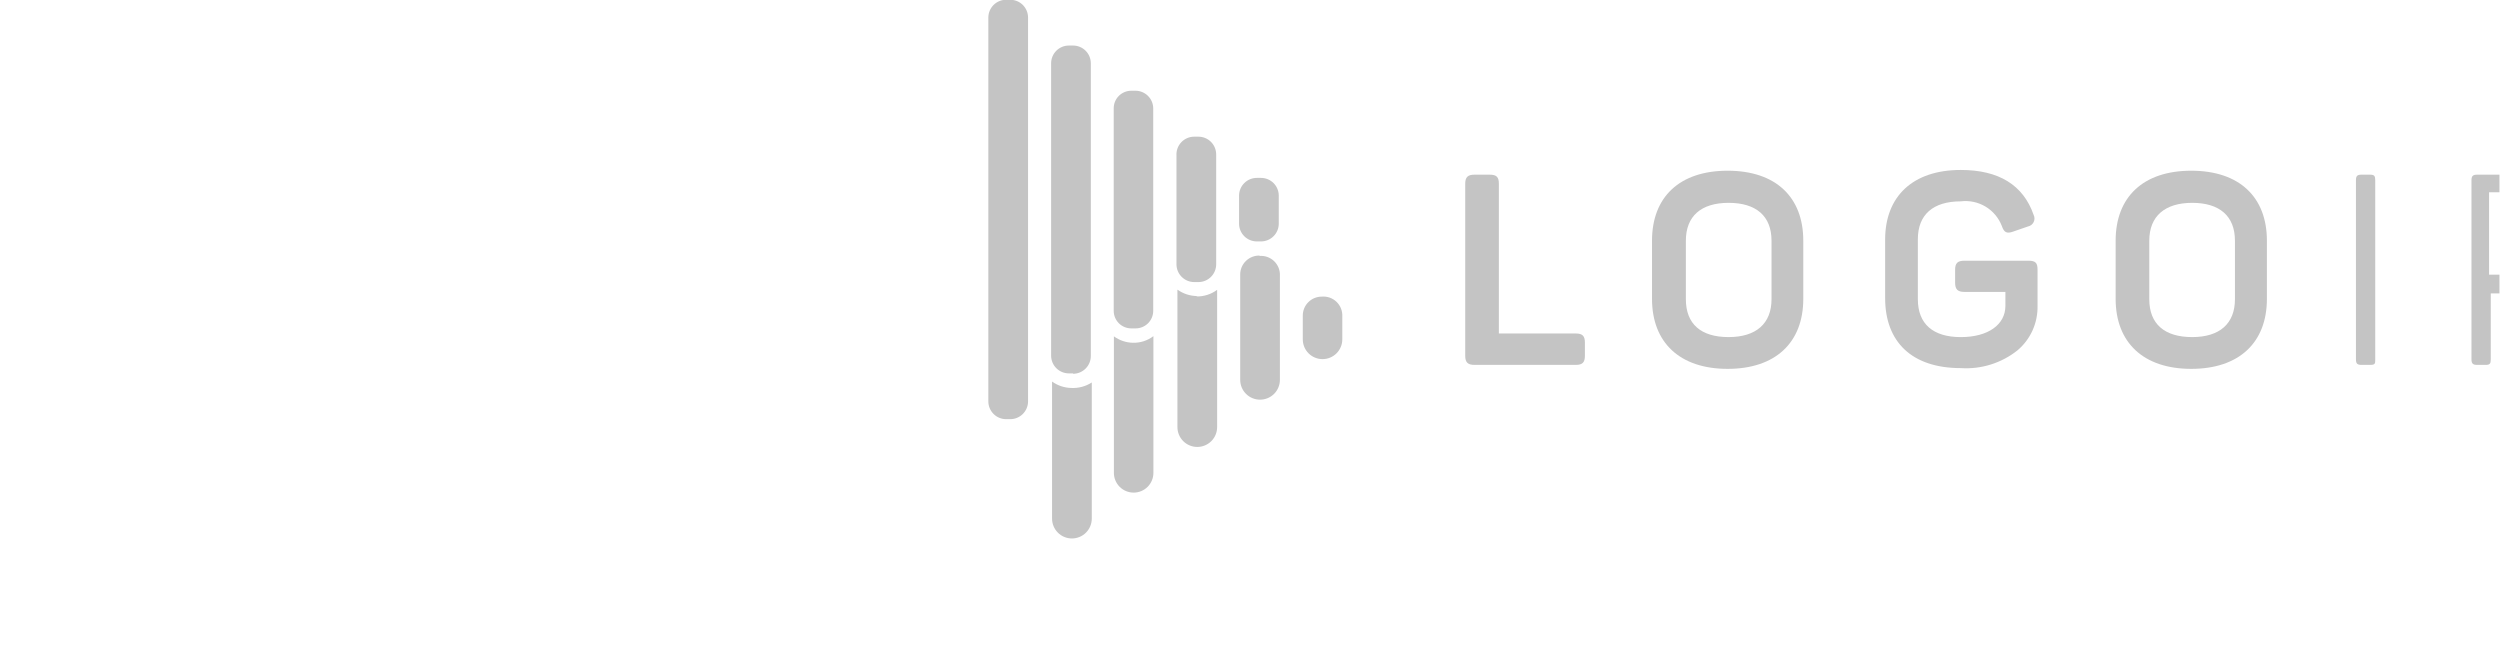 <svg width="176" height="47" viewBox="0 0 176 47" fill="none" xmlns="http://www.w3.org/2000/svg">
<g clip-path="url(#clip0_1_836)">
<path d="M104.881 12.297C105.36 12.297 105.52 12.47 105.52 12.936V23.478H110.938C111.404 23.478 111.577 23.651 111.577 24.117V25.049C111.577 25.515 111.404 25.688 110.938 25.688H103.803C103.337 25.688 103.151 25.515 103.151 25.049V12.936C103.151 12.47 103.337 12.297 103.803 12.297H104.881Z" fill="#C4C4C4"/>
<path d="M116.302 16.943C116.302 13.868 118.245 12.018 121.626 12.018C125.007 12.018 126.951 13.868 126.951 16.943V21.043C126.951 24.117 124.994 25.968 121.626 25.968C118.259 25.968 116.302 24.117 116.302 21.043V16.943ZM124.715 16.943C124.715 15.212 123.636 14.28 121.693 14.28C119.75 14.28 118.685 15.226 118.685 16.943V21.069C118.685 22.813 119.75 23.731 121.693 23.731C123.636 23.731 124.715 22.773 124.715 21.069V16.943Z" fill="#C4C4C4"/>
<path d="M142.804 18.354C143.323 18.354 143.443 18.527 143.443 18.993V21.522C143.457 22.118 143.338 22.709 143.094 23.253C142.85 23.797 142.487 24.279 142.032 24.664C140.903 25.563 139.479 26.009 138.039 25.915C134.591 25.915 132.714 24.065 132.714 20.99V16.863C132.714 13.828 134.658 11.965 138.039 11.965C140.701 11.965 142.432 13.016 143.164 15.12C143.205 15.199 143.227 15.286 143.228 15.375C143.229 15.464 143.21 15.552 143.171 15.632C143.132 15.712 143.075 15.782 143.005 15.837C142.934 15.891 142.852 15.928 142.764 15.945L141.726 16.304C141.274 16.464 141.087 16.371 140.927 15.905C140.707 15.336 140.303 14.857 139.78 14.544C139.257 14.231 138.644 14.101 138.039 14.175C136.082 14.175 135.017 15.12 135.017 16.837V21.07C135.017 22.813 136.096 23.732 138.039 23.732C139.982 23.732 141.18 22.84 141.18 21.536V20.55H138.292C137.813 20.55 137.64 20.364 137.64 19.898V18.993C137.64 18.527 137.813 18.354 138.292 18.354H142.804Z" fill="#C4C4C4"/>
<path d="M148.941 16.943C148.941 13.868 150.884 12.018 154.265 12.018C157.646 12.018 159.59 13.868 159.59 16.943V21.043C159.59 24.117 157.633 25.968 154.265 25.968C150.898 25.968 148.941 24.117 148.941 21.043V16.943ZM157.34 16.943C157.34 15.212 156.262 14.28 154.332 14.28C152.402 14.28 151.31 15.226 151.31 16.943V21.069C151.31 22.813 152.388 23.731 154.332 23.731C156.275 23.731 157.34 22.773 157.34 21.069V16.943Z" fill="#C4C4C4"/>
<path d="M165.859 12.683C165.859 12.39 165.952 12.297 166.245 12.297H166.858C167.15 12.297 167.217 12.39 167.217 12.683V25.302C167.217 25.595 167.217 25.688 166.858 25.688H166.245C165.952 25.688 165.859 25.595 165.859 25.302V12.683Z" fill="#C4C4C4"/>
<path d="M179.343 12.297C180.452 12.297 181.515 12.737 182.299 13.521C183.083 14.305 183.523 15.368 183.523 16.477C183.523 17.585 183.083 18.648 182.299 19.432C181.515 20.216 180.452 20.656 179.343 20.656H175.35V25.302C175.35 25.595 175.283 25.688 175.004 25.688H174.378C174.099 25.688 173.992 25.595 173.992 25.302V12.683C173.992 12.39 174.099 12.297 174.378 12.297H179.343ZM179.224 19.338C179.605 19.338 179.982 19.263 180.334 19.118C180.686 18.972 181.006 18.758 181.276 18.489C181.545 18.219 181.759 17.899 181.905 17.547C182.05 17.195 182.125 16.818 182.125 16.437C182.125 16.055 182.05 15.678 181.905 15.326C181.759 14.974 181.545 14.654 181.276 14.385C181.006 14.115 180.686 13.902 180.334 13.756C179.982 13.61 179.605 13.535 179.224 13.535H175.23V19.338H179.224Z" fill="#C4C4C4"/>
<path d="M81.2 23.665V33.289C81.2 33.658 81.053 34.012 80.793 34.273C80.532 34.533 80.178 34.68 79.809 34.68C79.44 34.68 79.086 34.533 78.825 34.273C78.564 34.012 78.418 33.658 78.418 33.289V23.678C78.805 23.961 79.27 24.119 79.749 24.131C80.272 24.146 80.784 23.981 81.2 23.665ZM93.047 20.883C92.694 20.883 92.355 21.023 92.106 21.273C91.856 21.522 91.716 21.861 91.716 22.214V23.891C91.716 24.26 91.862 24.614 92.123 24.875C92.384 25.136 92.738 25.282 93.107 25.282C93.476 25.282 93.83 25.136 94.09 24.875C94.351 24.614 94.498 24.26 94.498 23.891V22.281C94.508 22.09 94.477 21.899 94.407 21.721C94.337 21.543 94.23 21.382 94.092 21.25C93.954 21.117 93.79 21.016 93.61 20.952C93.429 20.889 93.237 20.866 93.047 20.883ZM75.396 27.312C74.917 27.298 74.454 27.14 74.065 26.86V36.51C74.065 36.881 74.213 37.236 74.475 37.499C74.737 37.761 75.092 37.908 75.463 37.908C75.834 37.908 76.189 37.761 76.451 37.499C76.713 37.236 76.861 36.881 76.861 36.51V26.926C76.426 27.207 75.913 27.342 75.396 27.312ZM88.707 17.994C88.527 17.985 88.347 18.013 88.178 18.076C88.008 18.139 87.854 18.235 87.723 18.36C87.592 18.485 87.488 18.634 87.417 18.8C87.346 18.966 87.309 19.145 87.31 19.326V26.74C87.31 27.11 87.457 27.466 87.719 27.728C87.981 27.99 88.337 28.137 88.707 28.137C89.078 28.137 89.434 27.99 89.696 27.728C89.958 27.466 90.105 27.11 90.105 26.74V19.419C90.116 19.227 90.085 19.035 90.014 18.856C89.943 18.677 89.834 18.515 89.695 18.382C89.556 18.25 89.39 18.148 89.208 18.086C89.026 18.024 88.832 18.001 88.641 18.021L88.707 17.994ZM84.288 20.843C83.787 20.84 83.299 20.681 82.891 20.39V30.068C82.891 30.438 83.038 30.794 83.3 31.056C83.562 31.318 83.918 31.465 84.288 31.465C84.659 31.465 85.014 31.318 85.276 31.056C85.539 30.794 85.686 30.438 85.686 30.068V20.404C85.264 20.718 84.748 20.882 84.222 20.87L84.288 20.843ZM72.375 28.257V1.222C72.371 0.893 72.238 0.578 72.004 0.346C71.769 0.114 71.453 -0.016 71.123 -0.016H70.831C70.501 -0.016 70.185 0.114 69.951 0.346C69.716 0.578 69.583 0.893 69.579 1.222V28.257C69.579 28.589 69.711 28.907 69.946 29.142C70.18 29.377 70.499 29.509 70.831 29.509H71.123C71.455 29.509 71.774 29.377 72.008 29.142C72.243 28.907 72.375 28.589 72.375 28.257ZM75.543 26.287H75.25C74.918 26.287 74.6 26.155 74.365 25.921C74.13 25.686 73.999 25.368 73.999 25.036V4.444C74.002 4.114 74.135 3.799 74.37 3.567C74.604 3.336 74.92 3.206 75.25 3.206H75.543C75.872 3.206 76.189 3.336 76.423 3.567C76.657 3.799 76.79 4.114 76.794 4.444V25.063C76.794 25.394 76.662 25.713 76.427 25.947C76.193 26.182 75.875 26.314 75.543 26.314V26.287ZM79.949 23.119H79.643C79.314 23.119 78.999 22.989 78.767 22.757C78.535 22.524 78.405 22.21 78.405 21.881V7.638C78.403 7.475 78.434 7.312 78.495 7.16C78.556 7.009 78.647 6.871 78.762 6.754C78.878 6.638 79.015 6.546 79.166 6.483C79.317 6.42 79.479 6.387 79.643 6.387H79.949C80.278 6.391 80.593 6.524 80.825 6.758C81.057 6.992 81.187 7.309 81.187 7.638V21.881C81.187 22.21 81.056 22.524 80.824 22.757C80.592 22.989 80.277 23.119 79.949 23.119ZM84.355 19.858H84.075C83.746 19.858 83.429 19.728 83.195 19.496C82.961 19.264 82.827 18.95 82.824 18.62V10.953C82.813 10.782 82.837 10.611 82.895 10.449C82.953 10.288 83.044 10.141 83.161 10.016C83.278 9.891 83.42 9.792 83.577 9.724C83.734 9.656 83.904 9.621 84.075 9.622H84.368C84.7 9.622 85.018 9.753 85.253 9.988C85.487 10.223 85.619 10.541 85.619 10.873V18.593C85.621 18.759 85.59 18.923 85.528 19.076C85.466 19.23 85.374 19.369 85.257 19.487C85.141 19.604 85.003 19.698 84.85 19.761C84.697 19.825 84.534 19.858 84.368 19.858H84.355ZM88.774 16.996H88.481C88.149 16.996 87.831 16.864 87.596 16.63C87.362 16.395 87.23 16.077 87.23 15.745V13.761C87.233 13.432 87.367 13.117 87.601 12.885C87.835 12.653 88.152 12.524 88.481 12.524H88.774C89.104 12.524 89.42 12.653 89.654 12.885C89.888 13.117 90.022 13.432 90.025 13.761V15.745C90.025 16.074 89.895 16.391 89.663 16.625C89.432 16.859 89.117 16.993 88.787 16.996H88.774Z" fill="#C4C4C4"/>
</g>
<defs>
<clipPath id="clip0_1_836">
<rect width="175.707" height="46.589" fill="white" transform="translate(0.255 -0.01)"/>
</clipPath>
</defs>
</svg>
